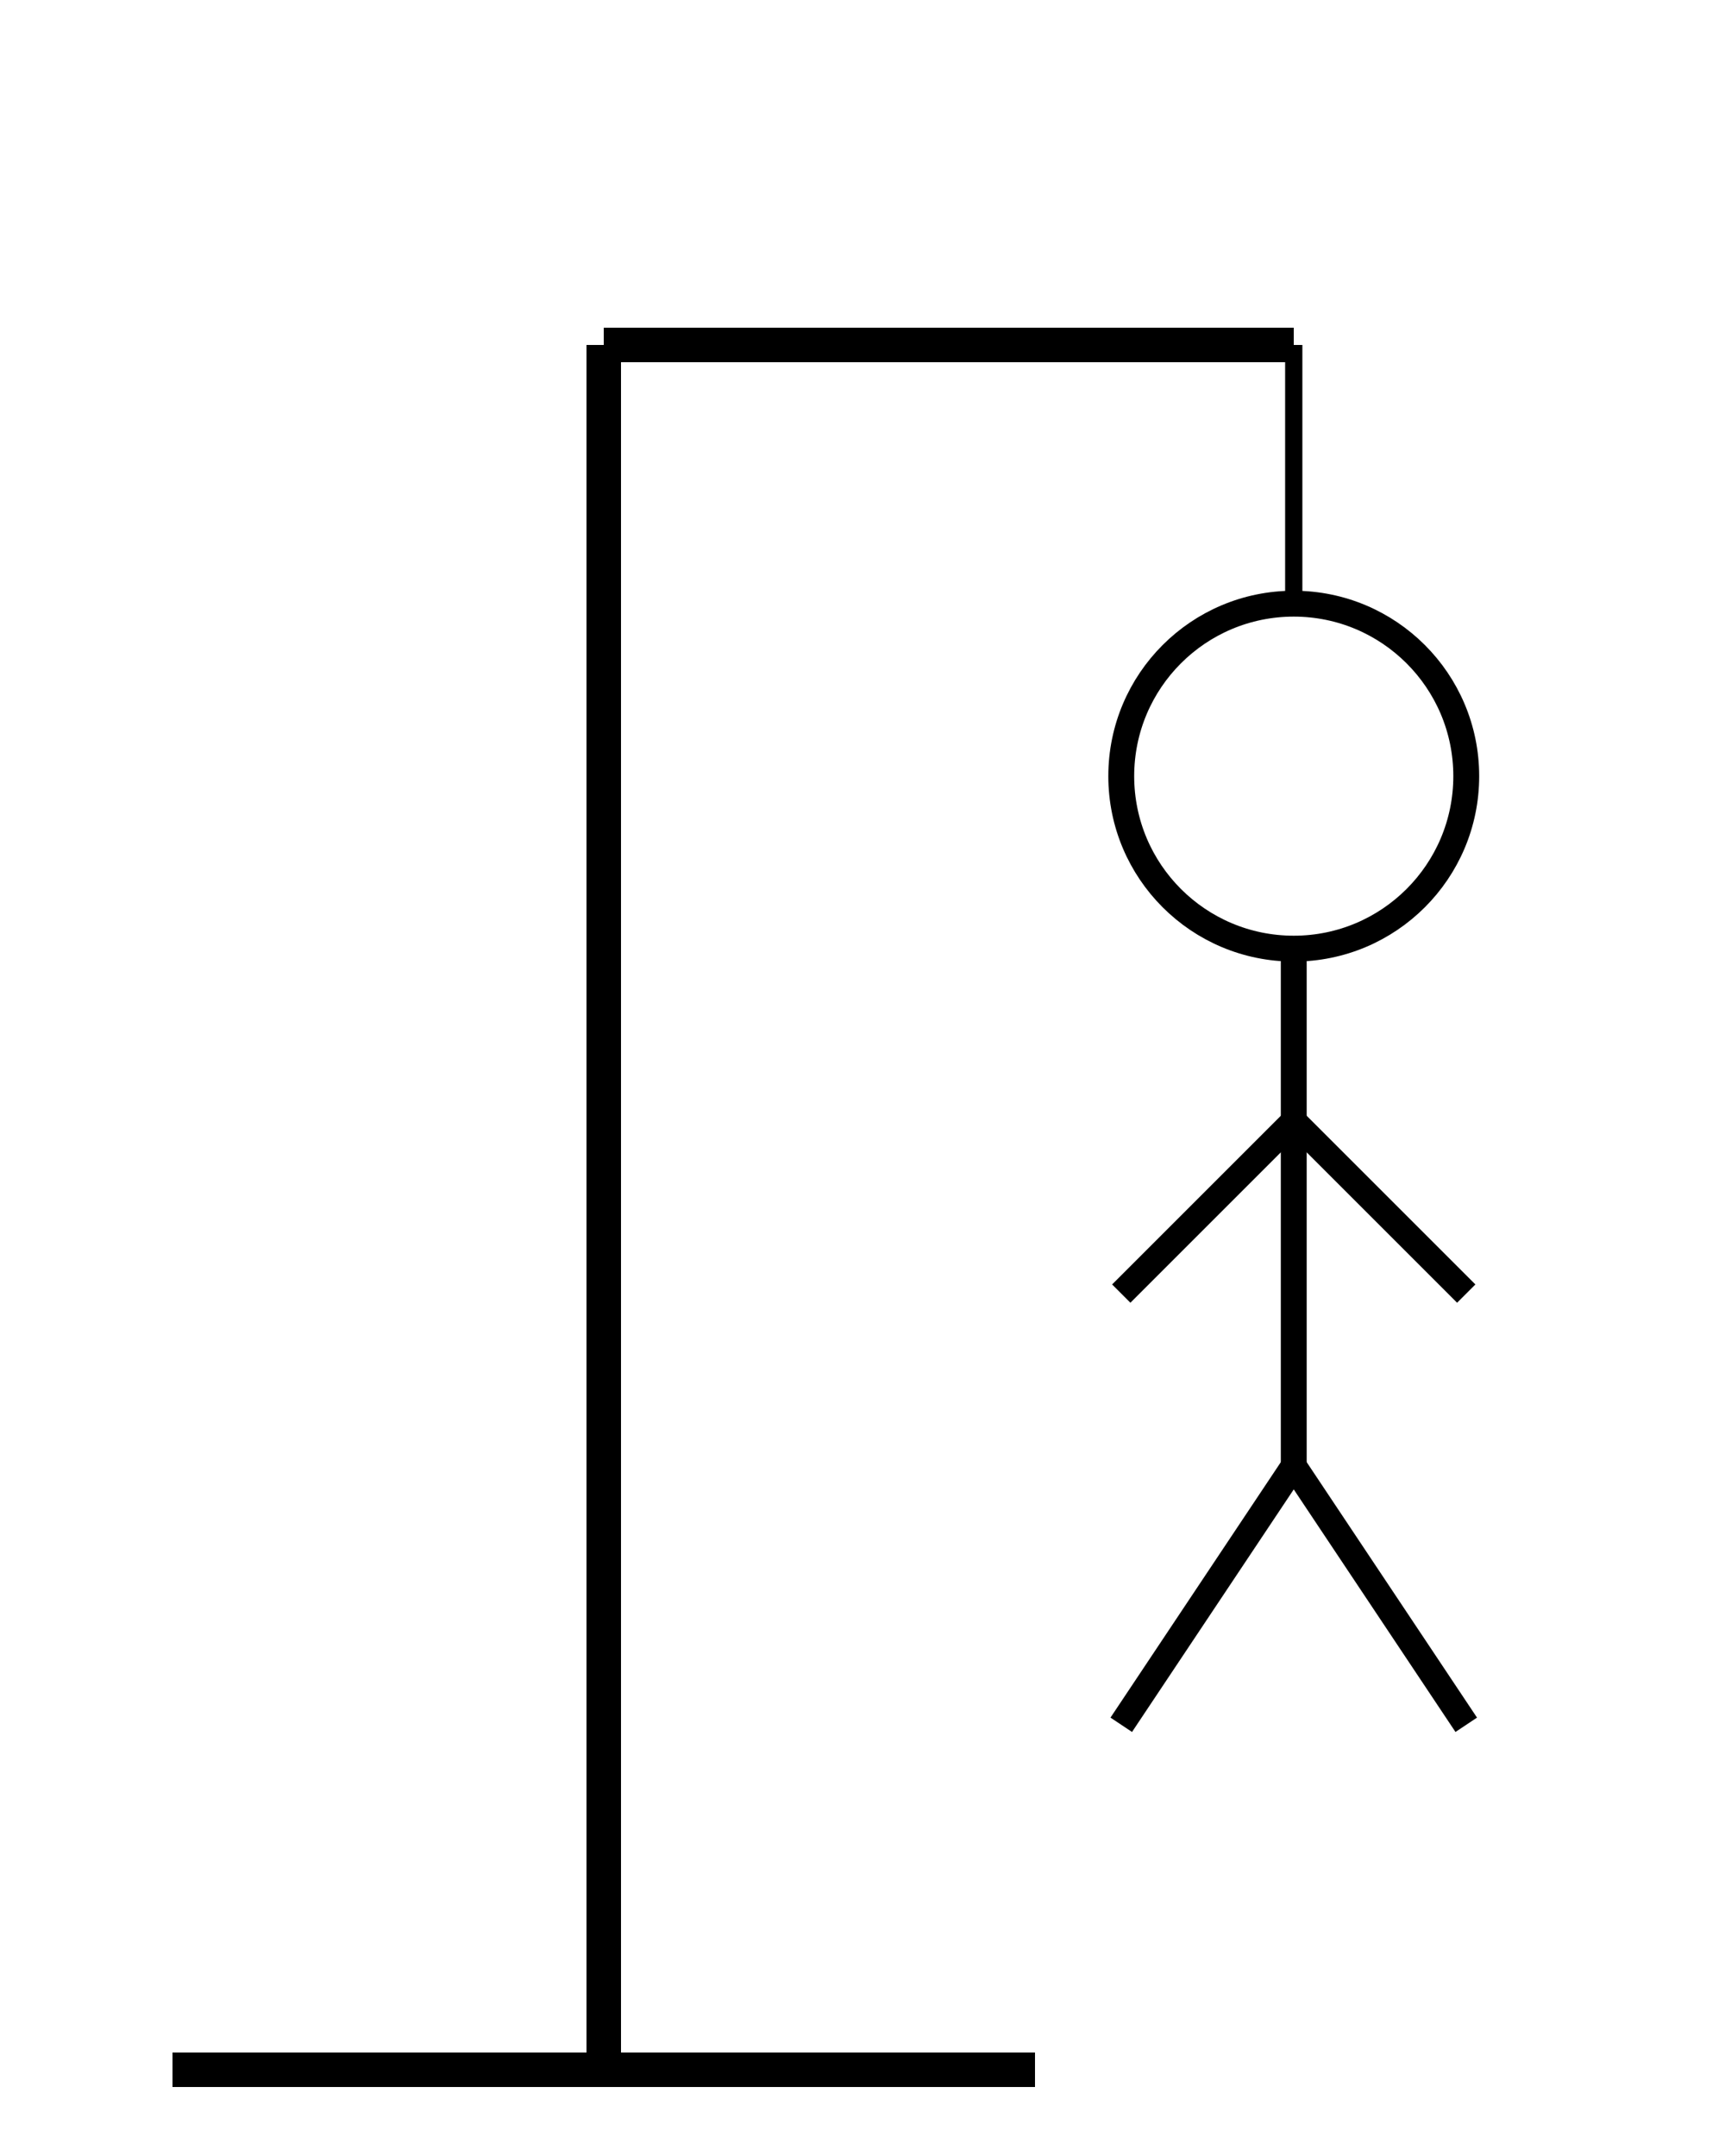 <svg width="200" height="250" xmlns="http://www.w3.org/2000/svg">
    <!-- Base -->
    <line x1="20" y1="240" x2="120" y2="240" stroke="black" stroke-width="4"/>
    <!-- Poste vertical -->
    <line x1="70" y1="240" x2="70" y2="40" stroke="black" stroke-width="4"/>
    <!-- Soporte superior -->
    <line x1="70" y1="40" x2="150" y2="40" stroke="black" stroke-width="4"/>
    <!-- Cuerda -->
    <line x1="150" y1="40" x2="150" y2="70" stroke="black" stroke-width="2"/>
    <!-- Cabeza -->
    <circle cx="150" cy="90" r="20" stroke="black" stroke-width="3" fill="none"/>
    <!-- Cuerpo -->
    <line x1="150" y1="110" x2="150" y2="170" stroke="black" stroke-width="3"/>
    <!-- Un brazo -->
    <line x1="150" y1="130" x2="130" y2="150" stroke="black" stroke-width="3"/>
    <!-- Segundo brazo -->
    <line x1="150" y1="130" x2="170" y2="150" stroke="black" stroke-width="3"/>
    <!-- Una pierna -->
    <line x1="150" y1="170" x2="130" y2="200" stroke="black" stroke-width="3"/>
    <!-- Segunda pierna -->
    <line x1="150" y1="170" x2="170" y2="200" stroke="black" stroke-width="3"/>
</svg>

